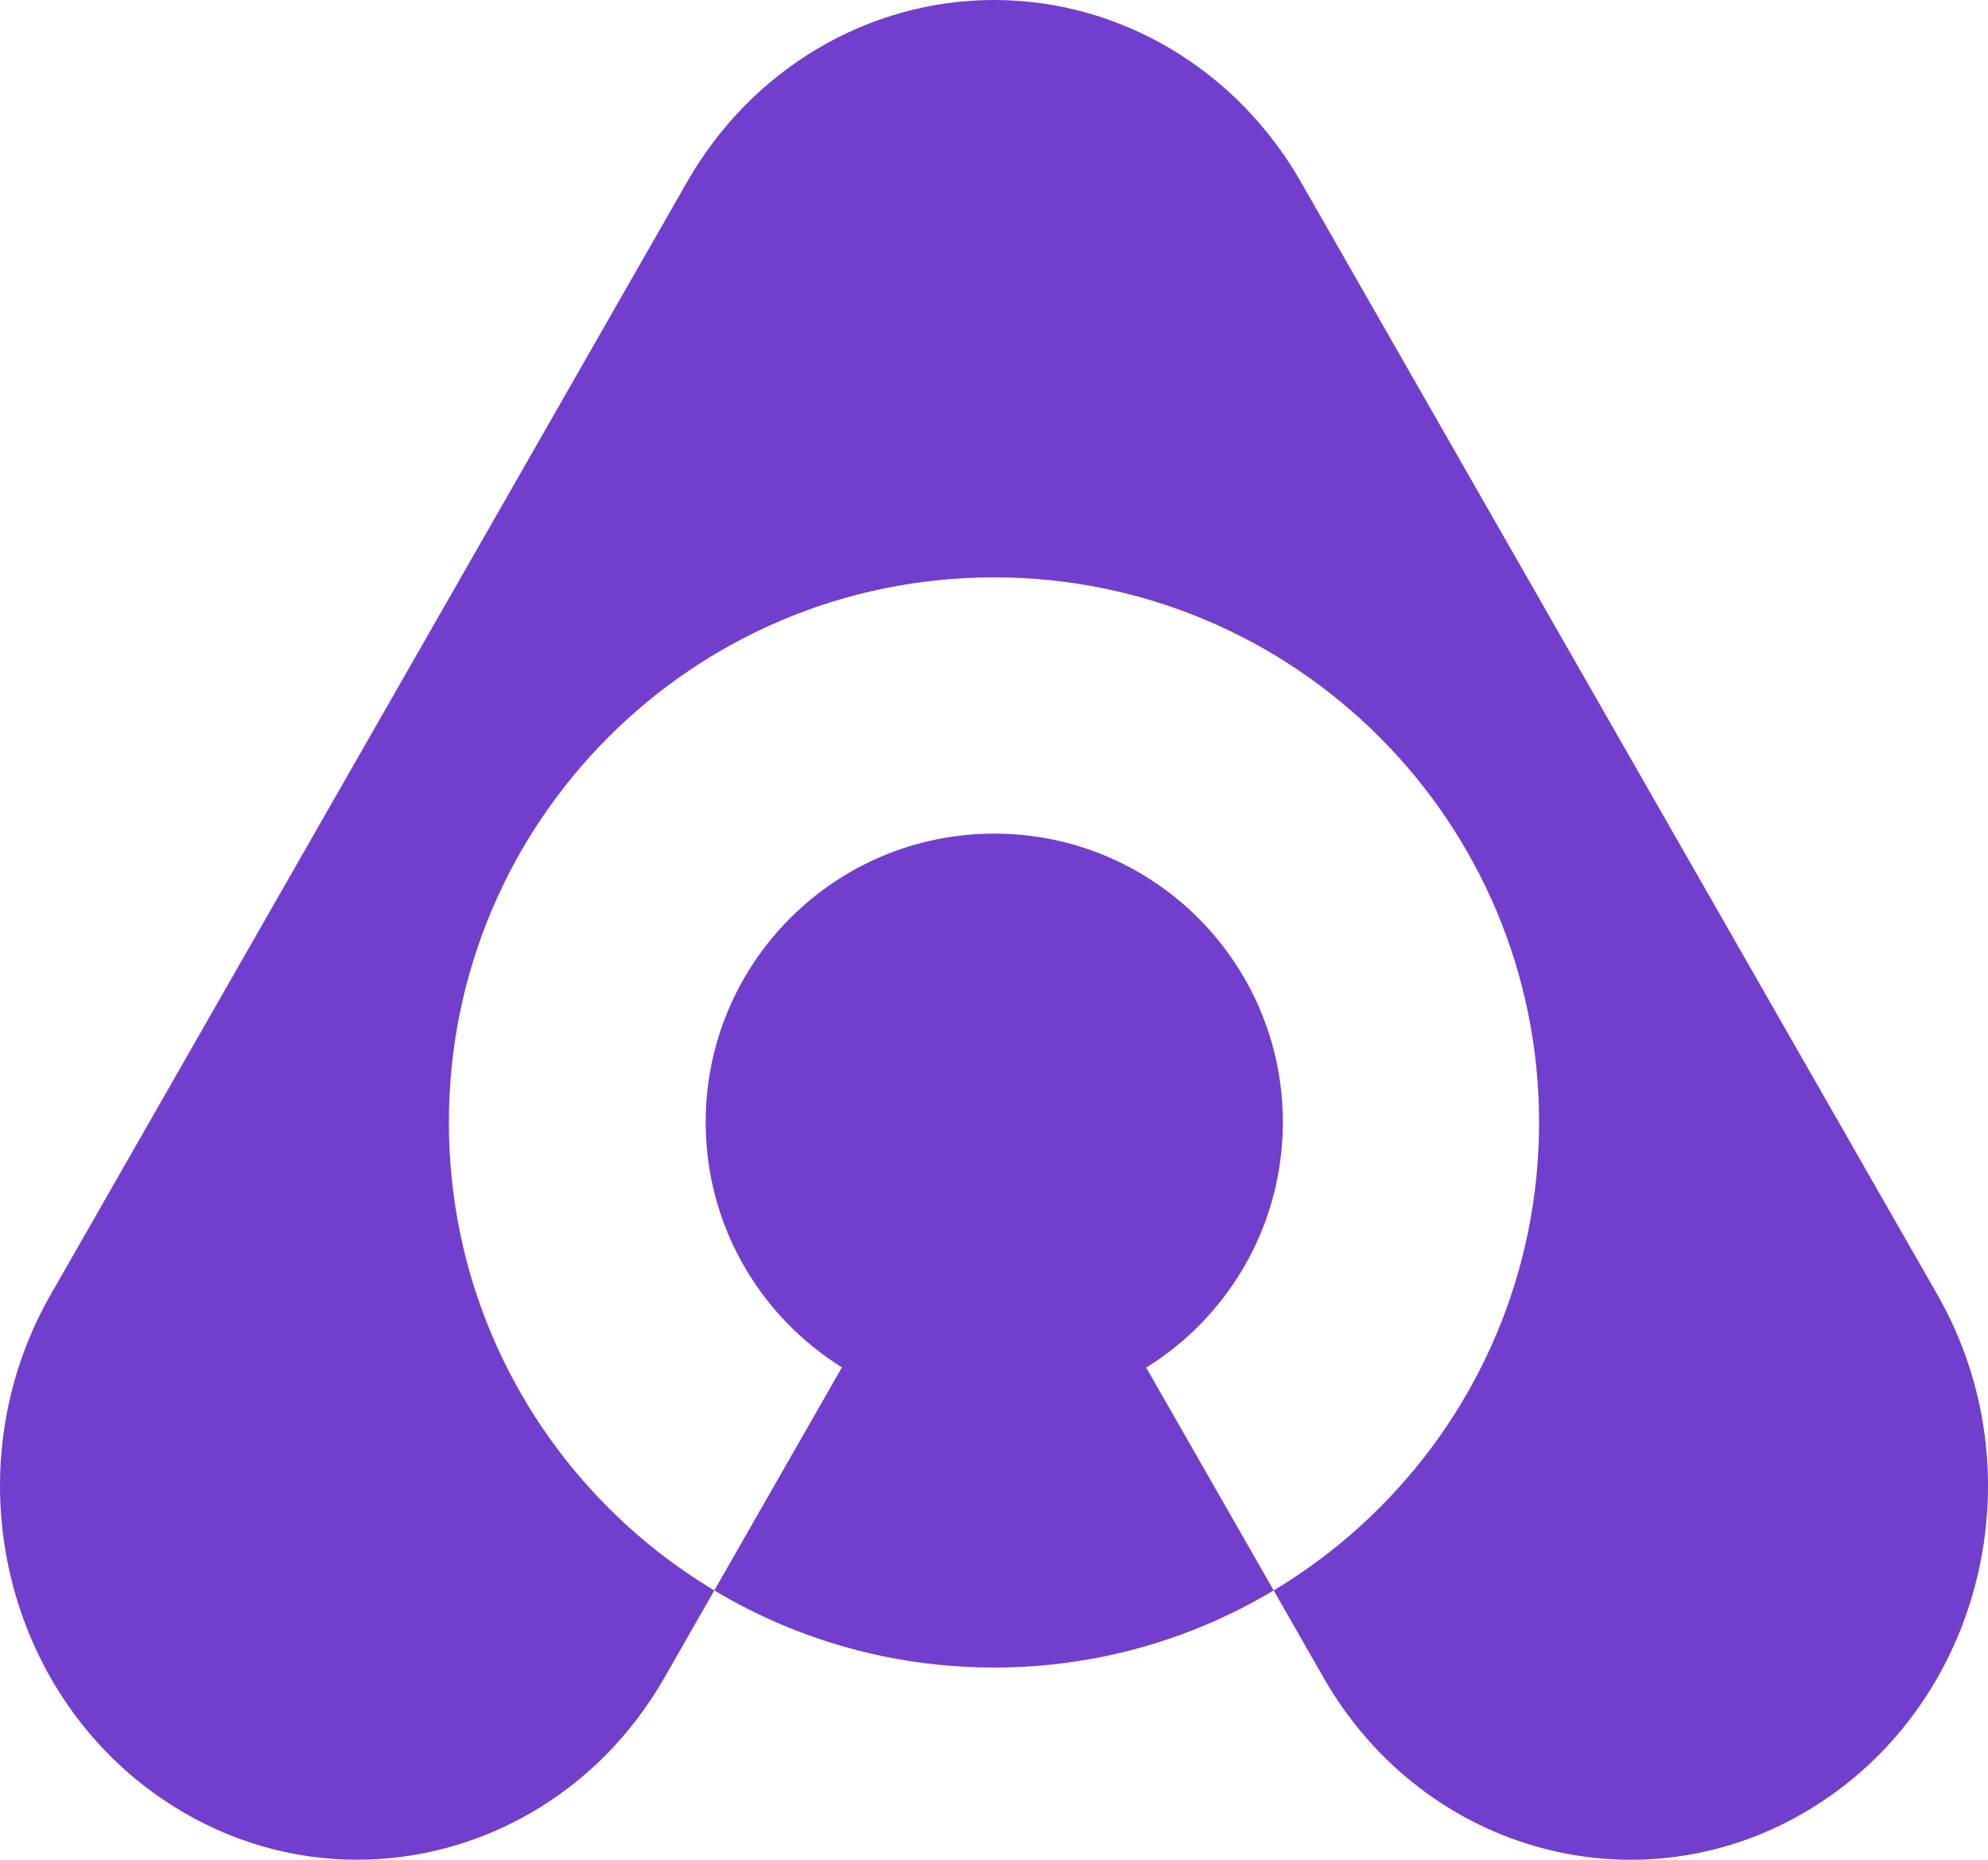 <svg width="1120" height="1048" viewBox="0 0 1120 1048" fill="none" xmlns="http://www.w3.org/2000/svg">
<g clip-path="url(#clip0)">
<path fill-rule="evenodd" clip-rule="evenodd" d="M201.225 1047.72C166.079 1047.72 130.479 1038.11 98.126 1017.88C2.645 958.266 -28.525 829.085 28.564 729.33L387.118 102.451C423.477 38.907 489.124 0 559.992 0C630.859 0 696.506 38.907 732.865 102.451L1091.45 729.33C1148.51 829.085 1117.37 958.266 1021.89 1017.88C926.407 1077.55 802.761 1044.99 745.703 945.202L559.992 620.569L374.28 945.202C336.585 1011.16 269.755 1047.72 201.225 1047.72ZM867.083 632.358C867.083 462.75 729.595 325.262 559.986 325.262C390.377 325.262 252.889 462.75 252.889 632.358C252.889 801.967 390.377 939.455 559.986 939.455C729.595 939.455 867.083 801.967 867.083 632.358Z" fill="#723ECD"/>
<path fill-rule="evenodd" clip-rule="evenodd" d="M722.729 632.213C722.729 542.418 649.944 469.633 560.148 469.633C470.352 469.633 397.567 542.418 397.567 632.213C397.567 722.009 470.352 794.794 560.148 794.794C649.944 794.794 722.729 722.009 722.729 632.213Z" fill="#723ECD"/>
</g>
<defs>
<clipPath id="clip0">
<rect width="1120" height="1047.74" fill="white"/>
</clipPath>
</defs>
</svg>

